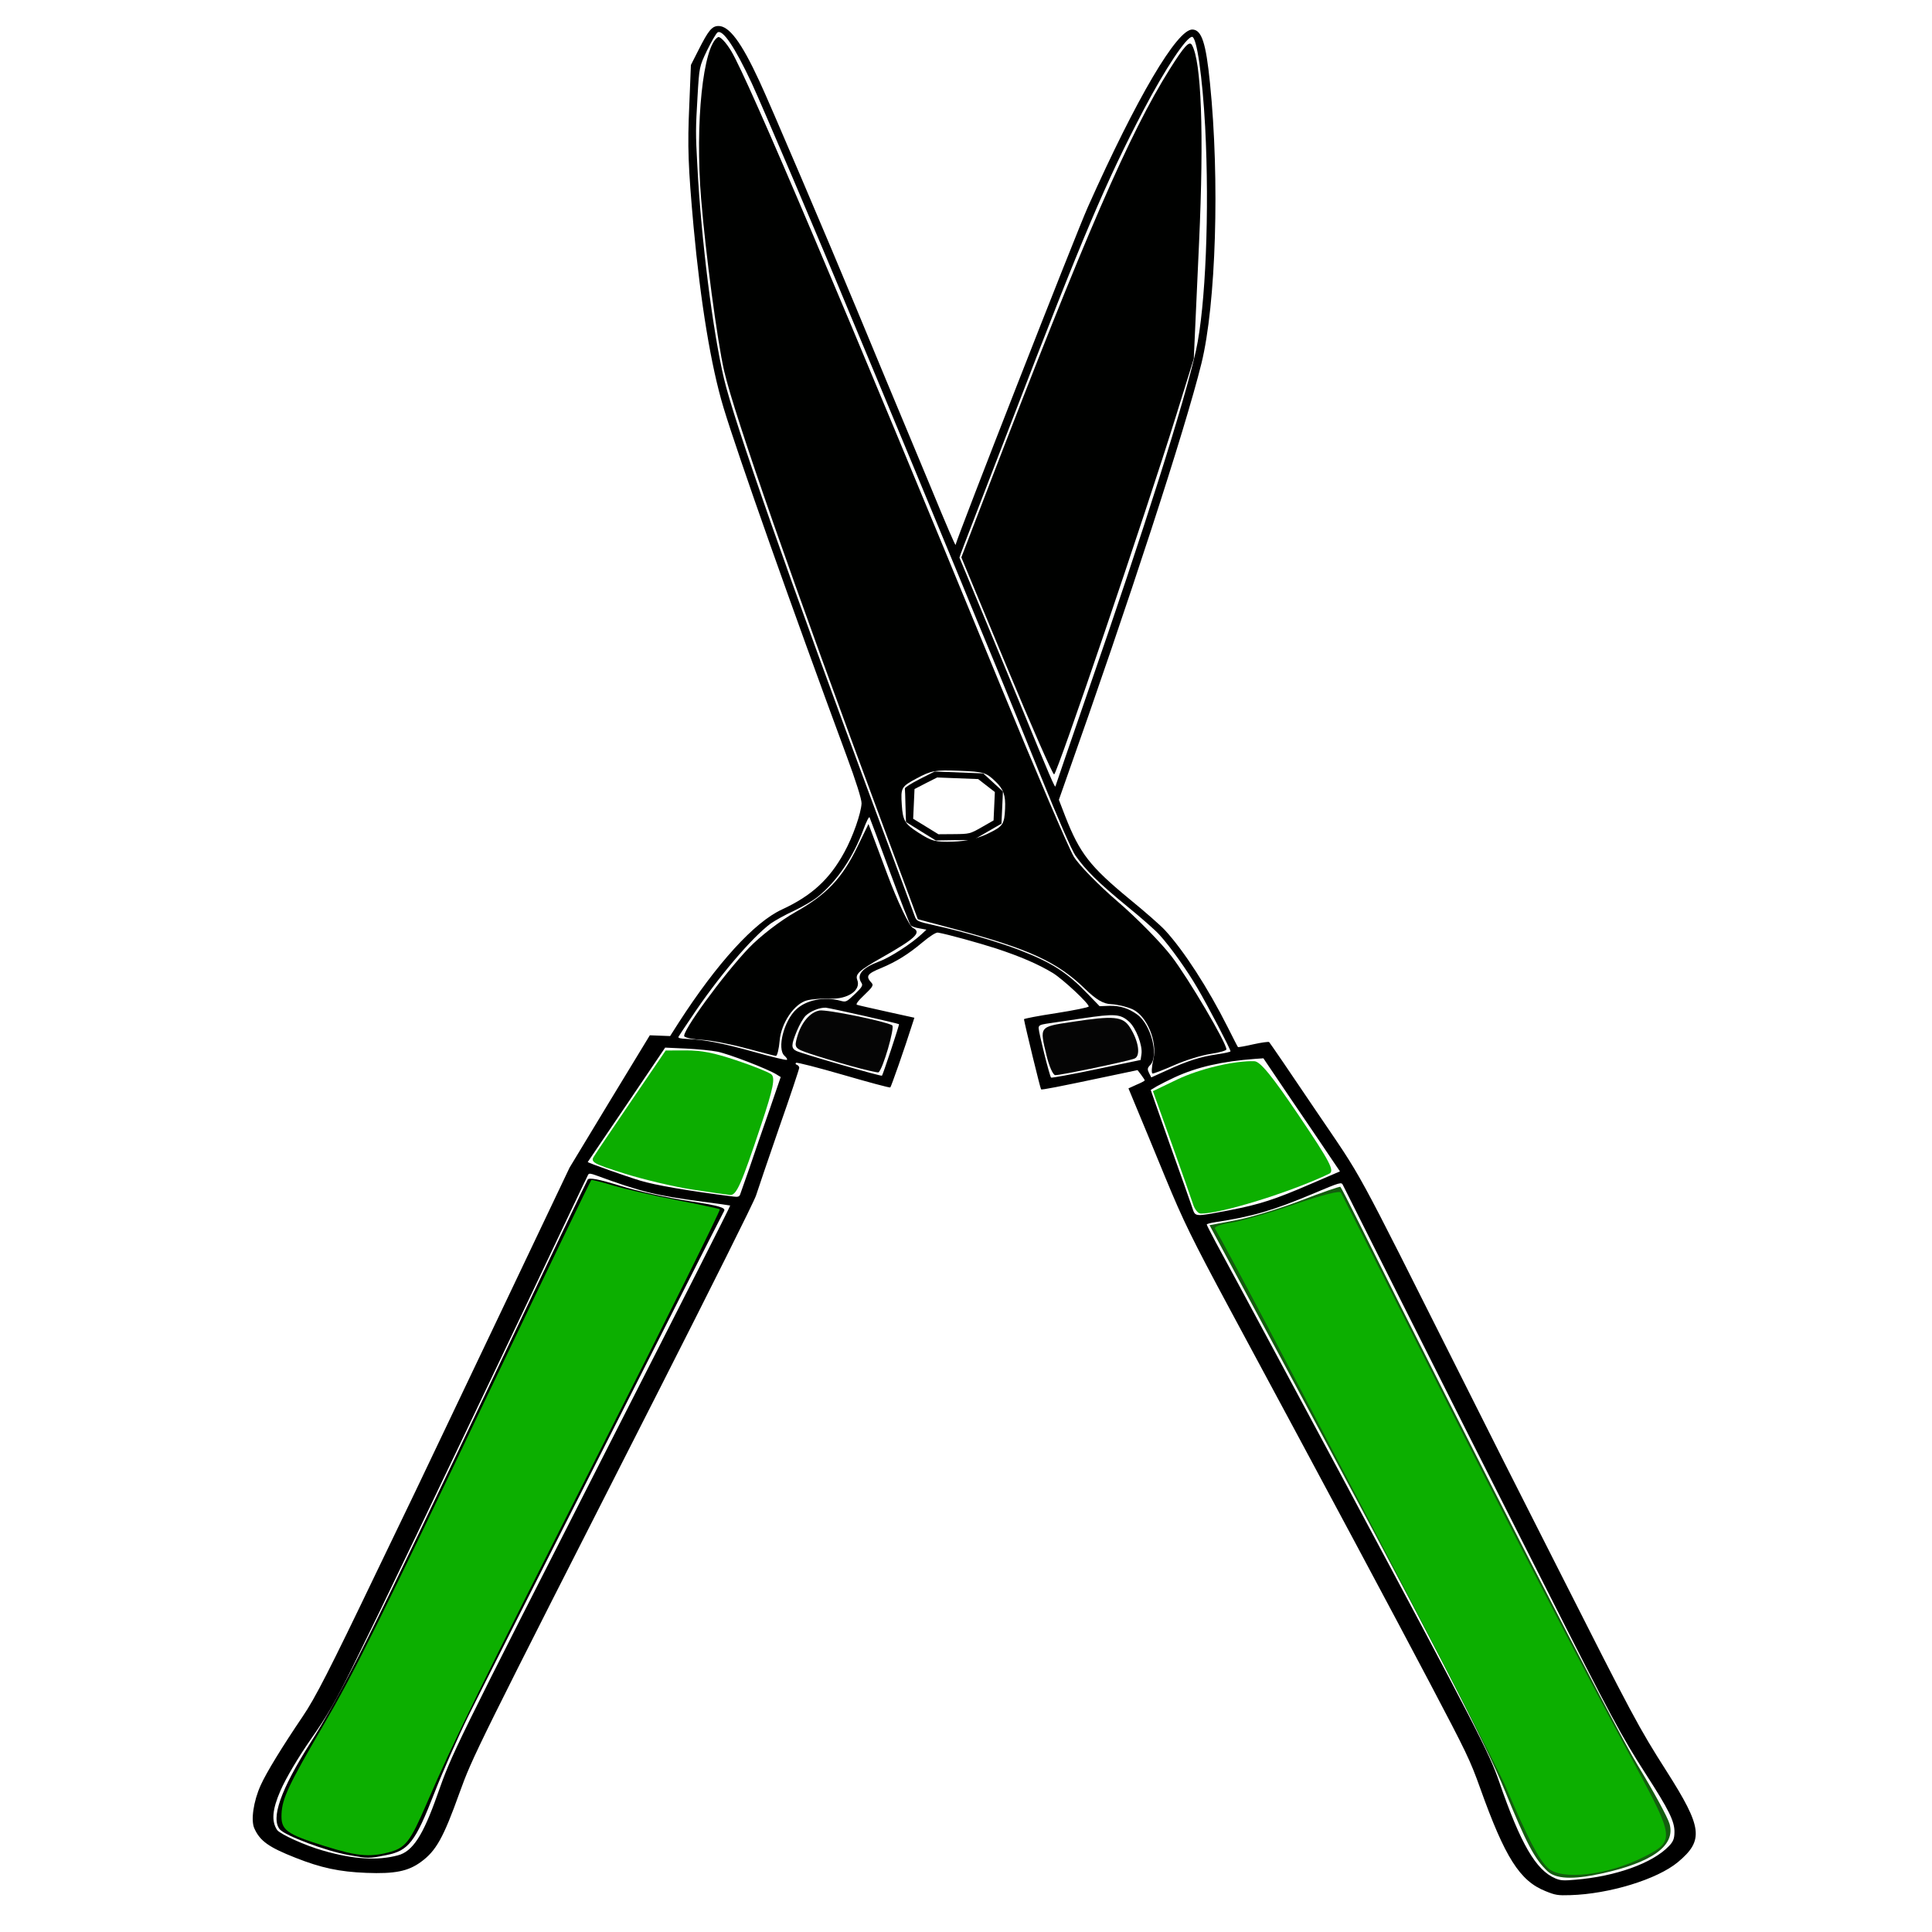 <?xml version="1.0" encoding="UTF-8" standalone="no"?>
<!-- Created with Inkscape (http://www.inkscape.org/) -->

<svg
   width="140mm"
   height="140mm"
   viewBox="0 0 140 140"
   version="1.1"
   id="svg1"
   sodipodi:docname="Heckenschere.svg"
   inkscape:export-filename="../images/Heckenschere.png"
   inkscape:export-xdpi="96"
   inkscape:export-ydpi="96"
   inkscape:version="1.4 (e7c3feb1, 2024-10-09)"
   xmlns:inkscape="http://www.inkscape.org/namespaces/inkscape"
   xmlns:sodipodi="http://sodipodi.sourceforge.net/DTD/sodipodi-0.dtd"
   xmlns="http://www.w3.org/2000/svg"
   xmlns:svg="http://www.w3.org/2000/svg">
  <sodipodi:namedview
     id="namedview1"
     pagecolor="#ffffff"
     bordercolor="#000000"
     borderopacity="0.25"
     inkscape:showpageshadow="2"
     inkscape:pageopacity="0.0"
     inkscape:pagecheckerboard="0"
     inkscape:deskcolor="#d1d1d1"
     inkscape:document-units="mm"
     showgrid="true"
     inkscape:zoom="1.706147"
     inkscape:cx="282.21484"
     inkscape:cy="243.23813"
     inkscape:window-width="1920"
     inkscape:window-height="1027"
     inkscape:window-x="0"
     inkscape:window-y="25"
     inkscape:window-maximized="1"
     inkscape:current-layer="svg1">
    <inkscape:grid
       id="grid1"
       units="mm"
       originx="0"
       originy="0"
       spacingx="1"
       spacingy="1"
       empcolor="#0099e5"
       empopacity="0.302"
       color="#0099e5"
       opacity="0.149"
       empspacing="5"
       enabled="true"
       visible="true" />
  </sodipodi:namedview>
  <defs
     id="defs1" />
  <g
     id="layer1"
     transform="translate(-32.373,-71.832)">
    <g
       id="g72"
       transform="matrix(0.077,0.003,0.002,-0.044,-21.751,286.078)"
       style="fill:#000000;stroke:none">
      <path
         d="M 278,7166 C 195,7135 155,7091 90,6955 28,6826 6,6734 6,6600 c 0,-142 22,-207 88,-268 80,-74 171,-107 482,-177 254,-58 268,-62 2814,-905 696,-230 1299,-426 1340,-434 41,-8 253,-53 471,-100 218,-48 403,-86 412,-86 8,0 17,6 20,13 2,6 8,8 13,4 5,-4 -27,-111 -70,-238 -43,-126 -76,-232 -73,-236 5,-4 258,-60 452,-98 l 30,-6 34,138 c 19,76 36,144 39,150 2,8 27,-4 69,-34 54,-38 68,-44 82,-35 46,34 62,28 107,-44 47,-73 100,-130 184,-197 46,-37 74,-66 72,-76 -9,-49 -59,-204 -93,-293 -48,-122 -96,-213 -152,-287 -40,-52 -198,-186 -219,-186 -6,0 -30,72 -54,160 -23,88 -46,159 -50,159 -50,-8 -470,-97 -474,-101 -4,-4 18,-74 109,-336 l 48,-139 -31,-19 c -17,-10 -34,-19 -37,-19 -4,0 -18,18 -32,40 l -27,39 -132,-45 c -73,-25 -284,-97 -468,-159 -289,-98 -410,-146 -880,-350 C 2805,1881 2052,1556 1580,1355 1119,1159 1072,1140 881,1083 414,944 258,865 195,735 170,685 168,672 174,611 192,417 305,182 428,83 c 156,-125 242,-114 617,77 292,149 362,179 1365,590 124,51 299,123 390,160 91,38 469,192 840,343 1524,621 1333,537 1825,803 242,130 443,240 448,244 4,3 -5,39 -19,78 -15,40 -25,74 -23,76 2,2 63,27 134,56 260,106 510,235 645,334 30,22 121,104 201,182 212,204 299,258 546,338 l 113,36 132,-29 c 1233,-274 2428,-515 2883,-581 407,-59 1258,-50 1915,21 272,29 360,53 360,99 0,76 -480,262 -1239,480 -188,54 -2294,577 -2339,581 -10,0 119,46 388,137 129,44 316,108 415,142 175,60 358,123 790,270 432,147 1385,480 1515,530 266,100 374,165 368,219 -4,31 -33,47 -173,93 l -100,33 -275,-1 c -285,0 -417,-8 -830,-49 -516,-52 -944,-118 -1222,-189 -320,-82 -1348,-385 -2342,-690 -172,-53 -296,-86 -323,-86 -67,0 -232,36 -339,75 -188,67 -305,153 -406,297 -94,134 -383,310 -798,487 l -95,40 v 51 50 l -462,185 -462,184 -978,301 c -538,166 -1108,342 -1268,391 -159,50 -420,131 -580,181 -657,204 -862,272 -990,330 -210,94 -390,167 -480,193 -110,32 -243,42 -297,21 z m 267,-121 c 86,-24 232,-81 360,-140 165,-77 267,-115 495,-188 428,-137 1224,-384 2485,-772 512,-157 936,-287 943,-290 10,-4 9,-13 -4,-42 -100,-227 -120,-297 -150,-533 -9,-74 -18,-136 -19,-138 -2,-2 -716,233 -1586,522 -2238,742 -2218,735 -2514,801 -281,62 -391,110 -421,182 -43,101 -39,220 12,372 30,91 101,218 129,234 58,31 138,29 270,-8 z m 4770,-1565 400,-179 -1,-103 c -1,-57 -6,-128 -13,-158 -11,-54 -104,-253 -139,-298 l -17,-22 -230,49 c -127,28 -304,66 -395,85 -91,20 -174,38 -186,41 -16,3 -20,11 -17,32 27,228 57,393 84,468 24,68 108,265 113,265 1,0 181,-81 401,-180 z m 7214,-162 c 62,-20 118,-41 125,-48 24,-25 -95,-89 -336,-181 -151,-57 -1032,-365 -1568,-547 -113,-39 -286,-98 -385,-132 -345,-118 -896,-306 -1352,-461 -161,-54 -427,-144 -590,-200 -164,-56 -507,-171 -763,-256 -277,-92 -490,-168 -526,-188 -98,-55 -179,-120 -329,-265 -77,-75 -162,-152 -190,-171 -79,-57 -234,-145 -352,-200 -118,-56 -410,-179 -423,-179 -4,0 -15,30 -24,66 -21,82 -53,147 -122,245 l -53,77 29,12 c 25,10 34,10 55,-4 64,-42 277,5 341,76 40,44 57,88 52,140 l -5,49 77,59 c 146,111 207,187 286,355 48,104 110,283 144,422 22,88 25,93 54,102 17,5 331,101 697,215 1578,487 2637,797 2924,856 325,67 939,144 1440,180 231,17 256,17 475,15 205,-2 205,-2 319,-37 z M 5925,5179 c 281,-123 561,-282 664,-374 22,-21 65,-72 94,-114 30,-42 76,-94 102,-115 111,-92 280,-167 470,-211 55,-13 93,-25 85,-28 -8,-3 -172,-54 -365,-113 -192,-59 -355,-111 -361,-116 -7,-5 -15,-24 -18,-44 l -7,-35 -32,23 c -66,47 -168,152 -197,204 -49,84 -98,112 -151,84 -16,-9 -30,-4 -78,30 -58,41 -59,42 -49,73 24,79 -4,166 -70,214 -81,60 -276,89 -321,49 -12,-11 -24,-16 -27,-13 -4,4 16,77 45,164 52,161 71,250 71,337 0,34 4,47 13,43 6,-2 66,-28 132,-58 z m -61,-529 c 42,-11 90,-29 107,-41 32,-23 59,-67 59,-97 0,-17 -88,-363 -93,-368 -3,-3 -351,69 -356,73 -6,4 129,404 146,431 17,27 38,28 137,2 z m 3577,-774 c 167,-41 455,-111 639,-156 1287,-313 1655,-413 2161,-586 283,-97 509,-196 509,-224 0,-23 -267,-60 -610,-85 -576,-41 -1226,-43 -1528,-5 -352,45 -1235,217 -2356,460 -357,77 -652,140 -654,140 -20,0 67,31 554,195 459,156 975,332 980,334 1,1 138,-32 305,-73 z M 5979,3413 c 5,-21 26,-101 46,-178 42,-161 41,-189 -10,-234 -41,-36 -158,-73 -217,-69 l -41,3 -75,218 c -41,119 -72,220 -69,223 7,7 300,71 334,73 18,1 24,-7 32,-36 z m -330,-653 c 75,-108 120,-229 146,-395 l 6,-40 -278,-150 c -152,-83 -321,-174 -375,-203 l -98,-53 -94,143 c -115,174 -153,250 -199,393 -58,184 -58,171 10,191 32,9 222,65 423,125 l 365,107 28,-31 c 15,-18 45,-57 66,-87 z m -979,-232 c 48,-183 95,-285 221,-481 86,-133 88,-138 66,-146 -12,-5 -157,-64 -322,-131 -165,-67 -408,-166 -540,-220 C 3339,1242 3211,1190 2675,970 2571,927 2386,852 2265,802 1410,452 1265,389 1023,264 781,139 704,108 630,107 c -43,-1 -64,4 -96,25 -120,77 -220,257 -253,455 -11,61 -10,75 3,101 51,99 226,181 646,302 189,54 367,128 1975,823 245,106 1458,632 1630,708 61,26 113,48 117,48 4,1 12,-18 18,-41 z"
         id="path1"
         transform="matrix(0,0.241,-0.189,0,2246.908,1851.493)" />
      <path
         d="m 7426,4161 -108,-6 -59,-76 -59,-76 7,-93 6,-93 59,-68 60,-69 h 110 110 l 59,51 59,51 v 121 121 l -56,73 c -31,40 -61,72 -68,71 -6,-1 -60,-4 -120,-7 z m 162,-96 42,-55 v -102 -102 l -42,-43 -42,-43 h -97 -97 l -50,58 c -48,56 -49,59 -54,135 l -5,78 50,65 49,64 h 102 101 z"
         id="path2"
         transform="matrix(0,0.241,-0.189,0,2246.908,1851.493)" />
      <path
         style="fill:#145d0f;fill-opacity:1;fill-rule:nonzero;stroke-width:0.594"
         d="m 281.184,1107.788 c -1.647,-2.518 -2.803,-5.965 -5.703,-17.003 -2.796,-10.643 -10.473,-34.026 -30.758,-93.678 l -9.522,-28.001 3.346,-1.358 c 1.841,-0.747 5.444,-2.939 8.008,-4.871 2.564,-1.932 4.733,-3.416 4.819,-3.297 0.086,0.119 1.255,3.69 2.597,7.935 14.561,46.062 34.865,108.322 37.935,116.326 2.119,5.525 4.067,11.189 4.328,12.588 0.875,4.685 -1.946,8.59 -8.284,11.465 -3.541,1.606 -5.669,1.573 -6.767,-0.105 z"
         id="path53"
         transform="matrix(7.5,0,0,-7.5,0,10240)" />
      <path
         style="fill:#000100;fill-opacity:1;fill-rule:nonzero;stroke-width:0.594"
         d="m 130.885,1114.505 c -2.729,-0.653 -7.977,-3.675 -8.687,-5.001 -1.232,-2.302 -0.131,-8.723 3.274,-19.083 3.677,-11.188 6.973,-24.131 21.473,-84.312 5.429,-22.533 9.978,-41.294 10.109,-41.692 0.166,-0.504 1.408,-0.176 4.096,1.082 2.122,0.993 6.012,2.23 8.645,2.748 3.835,0.756 4.735,1.131 4.522,1.887 -0.731,2.603 -27.3,105.444 -29.159,112.865 -1.186,4.735 -2.908,12.49 -3.827,17.233 -2.1,10.838 -2.899,12.825 -5.618,13.96 -2.268,0.948 -2.194,0.943 -4.827,0.313 z"
         id="path54"
         transform="matrix(7.5,0,0,-7.5,0,10240)" />
      <path
         style="fill:#000100;fill-opacity:1;fill-rule:nonzero;stroke-width:4.453"
         d="m 1704.183,3241.142 c 3.083,29.869 -8.113,71.031 -21.958,80.728 -5.408,3.788 -14.422,6.887 -20.03,6.887 -7.443,0 -14.267,6.362 -25.266,23.557 -27.234,42.572 -54.468,62.188 -124.749,89.85 l -35.28,13.886 -37.085,153.442 c -94.662,391.673 -156.752,663.057 -168.271,735.489 -7.672,48.24 -22.502,192.334 -29.008,281.859 -9.014,124.015 -4.753,251.262 8.922,266.489 1.855,2.065 7.779,-7.954 13.164,-22.266 17.418,-46.28 116.898,-410.7 280.387,-1027.128 36.567,-137.876 70.637,-261.601 75.709,-274.944 5.072,-13.343 24.468,-45.301 43.1,-71.018 18.632,-25.717 42.51,-64.793 53.062,-86.836 16.739,-34.969 55.461,-139.227 55.461,-149.329 0,-1.987 -6.722,-5.831 -14.938,-8.543 -8.216,-2.712 -23.063,-11.884 -32.993,-20.384 -9.931,-8.5 -19.094,-15.454 -20.365,-15.454 -1.271,0 -1.209,10.671 0.137,23.713 z m -164.516,360.682 c 13.358,12.626 14.473,15.848 14.473,41.814 0,21.624 -2.318,31.713 -10.019,43.603 -9.445,14.581 -11.439,15.471 -34.752,15.523 -22.346,0.052 -26.157,-1.415 -39.506,-15.187 -14.231,-14.683 -14.706,-16.316 -12.911,-44.5 1.643,-25.814 3.59,-31.038 16.537,-44.396 13.18,-13.599 16.557,-14.905 33.189,-12.838 12.452,1.548 23.256,6.781 32.989,15.981 z"
         id="path55" />
      <path
         style="fill:#000100;fill-opacity:1;fill-rule:nonzero;stroke-width:0.594"
         d="m 206.571,848.231 -6.26,-23.393 2.873,-15.052 c 10.847,-56.834 15.75,-79.307 20.456,-93.768 1.663,-5.111 2.285,-6.408 2.626,-5.485 1.291,3.49 2.028,19.21 2.028,43.232 l -6.1e-4,25.531 -1.911,12.766 c -3.209,21.439 -12.866,79.562 -13.219,79.562 -0.183,0 -3.149,-10.527 -6.592,-23.393 z"
         id="path56"
         transform="matrix(7.5,0,0,-7.5,0,10240)" />
      <path
         style="fill:#000100;fill-opacity:1;fill-rule:nonzero;stroke-width:0.594"
         d="m 176.047,934.253 c -1.959,-0.777 -4.415,-1.426 -5.457,-1.443 -1.042,-0.017 -2.052,-0.285 -2.245,-0.597 -0.455,-0.736 4.51,-13.814 7.561,-19.918 1.334,-2.669 3.813,-6.306 5.658,-8.301 3.821,-4.133 5.638,-7.786 7.379,-14.839 l 1.255,-5.082 2.64,10.846 c 1.453,5.969 3.031,11.158 3.511,11.539 1.163,0.926 0.416,2.276 -3.785,6.846 -2.7,2.937 -3.196,3.804 -2.885,5.043 0.557,2.218 -1.054,4.339 -3.294,4.339 -0.994,0 -2.291,0.259 -2.884,0.576 -1.582,0.847 -3.105,5.168 -3.198,9.072 -0.045,1.878 -0.219,3.395 -0.388,3.372 -0.168,-0.023 -1.909,-0.677 -3.869,-1.454 z"
         id="path57"
         transform="matrix(7.5,0,0,-7.5,0,10240)" />
      <path
         style="fill:#0caf00;fill-opacity:1;fill-rule:nonzero;stroke-width:4.453"
         d="m 2109.271,1936.686 c -9.109,13.903 -20.065,47.258 -43.304,131.838 -13.546,49.302 -276.57,845.273 -296.73,897.971 -1.079,2.821 5.526,7.59 14.71,10.621 9.168,3.026 35.432,18.222 58.364,33.771 26.829,18.19 42.416,26.311 43.717,22.777 1.111,-3.021 37.277,-115.707 80.369,-250.414 87.191,-272.566 165.784,-512.159 219.933,-670.474 40.459,-118.289 40.961,-123.769 13.797,-150.709 -33.581,-33.305 -77.605,-45.604 -90.856,-25.381 z"
         id="path58" />
      <path
         style="fill:#0caf00;fill-opacity:1;fill-rule:nonzero;stroke-width:0.594"
         d="m 127.933,1112.772 c -4.956,-2.345 -5.62,-3.139 -5.62,-6.722 0,-3.397 0.718,-6.393 4.743,-19.785 3.59,-11.947 6.272,-22.554 19.576,-77.434 5.891,-24.301 10.785,-44.258 10.875,-44.348 0.09,-0.09 1.359,0.375 2.821,1.034 1.462,0.658 5.03,1.835 7.929,2.614 2.9,0.78 5.381,1.527 5.515,1.66 0.134,0.134 -5.934,24.124 -13.483,53.311 -13.739,53.121 -16.883,65.699 -19.84,79.392 -1.882,8.715 -2.416,10.015 -4.565,11.127 -2.365,1.223 -3.919,1.057 -7.95,-0.85 z"
         id="path59"
         transform="matrix(7.5,0,0,-7.5,0,10240)" />
      <path
         style="fill:#0caf00;fill-opacity:1;fill-rule:nonzero;stroke-width:4.453"
         d="m 1747.709,3004.793 c -1.691,7.96 -11.972,52.547 -22.847,99.082 l -19.771,84.609 22.263,20.655 c 20.537,19.053 53.281,35.009 71.847,35.009 5.467,0 17.3,-23.282 44.322,-87.206 31.039,-73.428 35.891,-88.109 30.713,-92.92 -35.434,-32.921 -101.419,-73.702 -119.254,-73.702 -2.308,0 -5.581,6.513 -7.271,14.473 z"
         id="path60" />
      <path
         style="fill:#0cad00;fill-opacity:1;fill-rule:nonzero;stroke-width:0.594"
         d="m 170.16,965.697 c -2.258,-0.449 -6.085,-1.755 -8.504,-2.904 -3.966,-1.883 -4.356,-2.221 -3.976,-3.433 0.232,-0.74 2.218,-6.421 4.414,-12.626 l 3.992,-11.281 2.555,-0.187 c 1.951,-0.143 3.445,0.264 6.318,1.723 2.07,1.05 4.082,2.295 4.473,2.765 0.557,0.671 0.354,3.05 -0.944,11.043 -2.204,13.574 -2.71,15.838 -3.53,15.773 -0.381,-0.031 -2.541,-0.423 -4.799,-0.871 z"
         id="path61"
         transform="matrix(7.5,0,0,-7.5,0,10240)" />
      <path
         style="fill:#050505;fill-opacity:1;fill-rule:nonzero;stroke-width:0.594"
         d="m 189.406,937.278 c -1.796,-0.734 -4.167,-1.803 -5.269,-2.376 -1.91,-0.992 -1.987,-1.159 -1.655,-3.584 0.435,-3.175 1.466,-5.492 2.644,-5.944 0.866,-0.332 8.247,1.772 9.184,2.618 0.39,0.352 -0.945,9.938 -1.453,10.439 -0.102,0.101 -1.655,-0.418 -3.451,-1.152 z"
         id="path62"
         transform="matrix(7.5,0,0,-7.5,0,10240)" />
      <path
         style="fill:#050505;fill-opacity:1;fill-rule:nonzero;stroke-width:4.453"
         d="m 1603.776,3239.439 c -8.053,48.76 -8.65,47.225 22.477,57.737 38.973,13.161 47.339,12.369 54.431,-5.158 8.944,-22.106 11.64,-46.729 5.61,-51.252 -6.842,-5.132 -68.771,-32.244 -73.652,-32.244 -2.069,0 -6.059,13.912 -8.866,30.916 z"
         id="path63" />
    </g>
  </g>
</svg>
